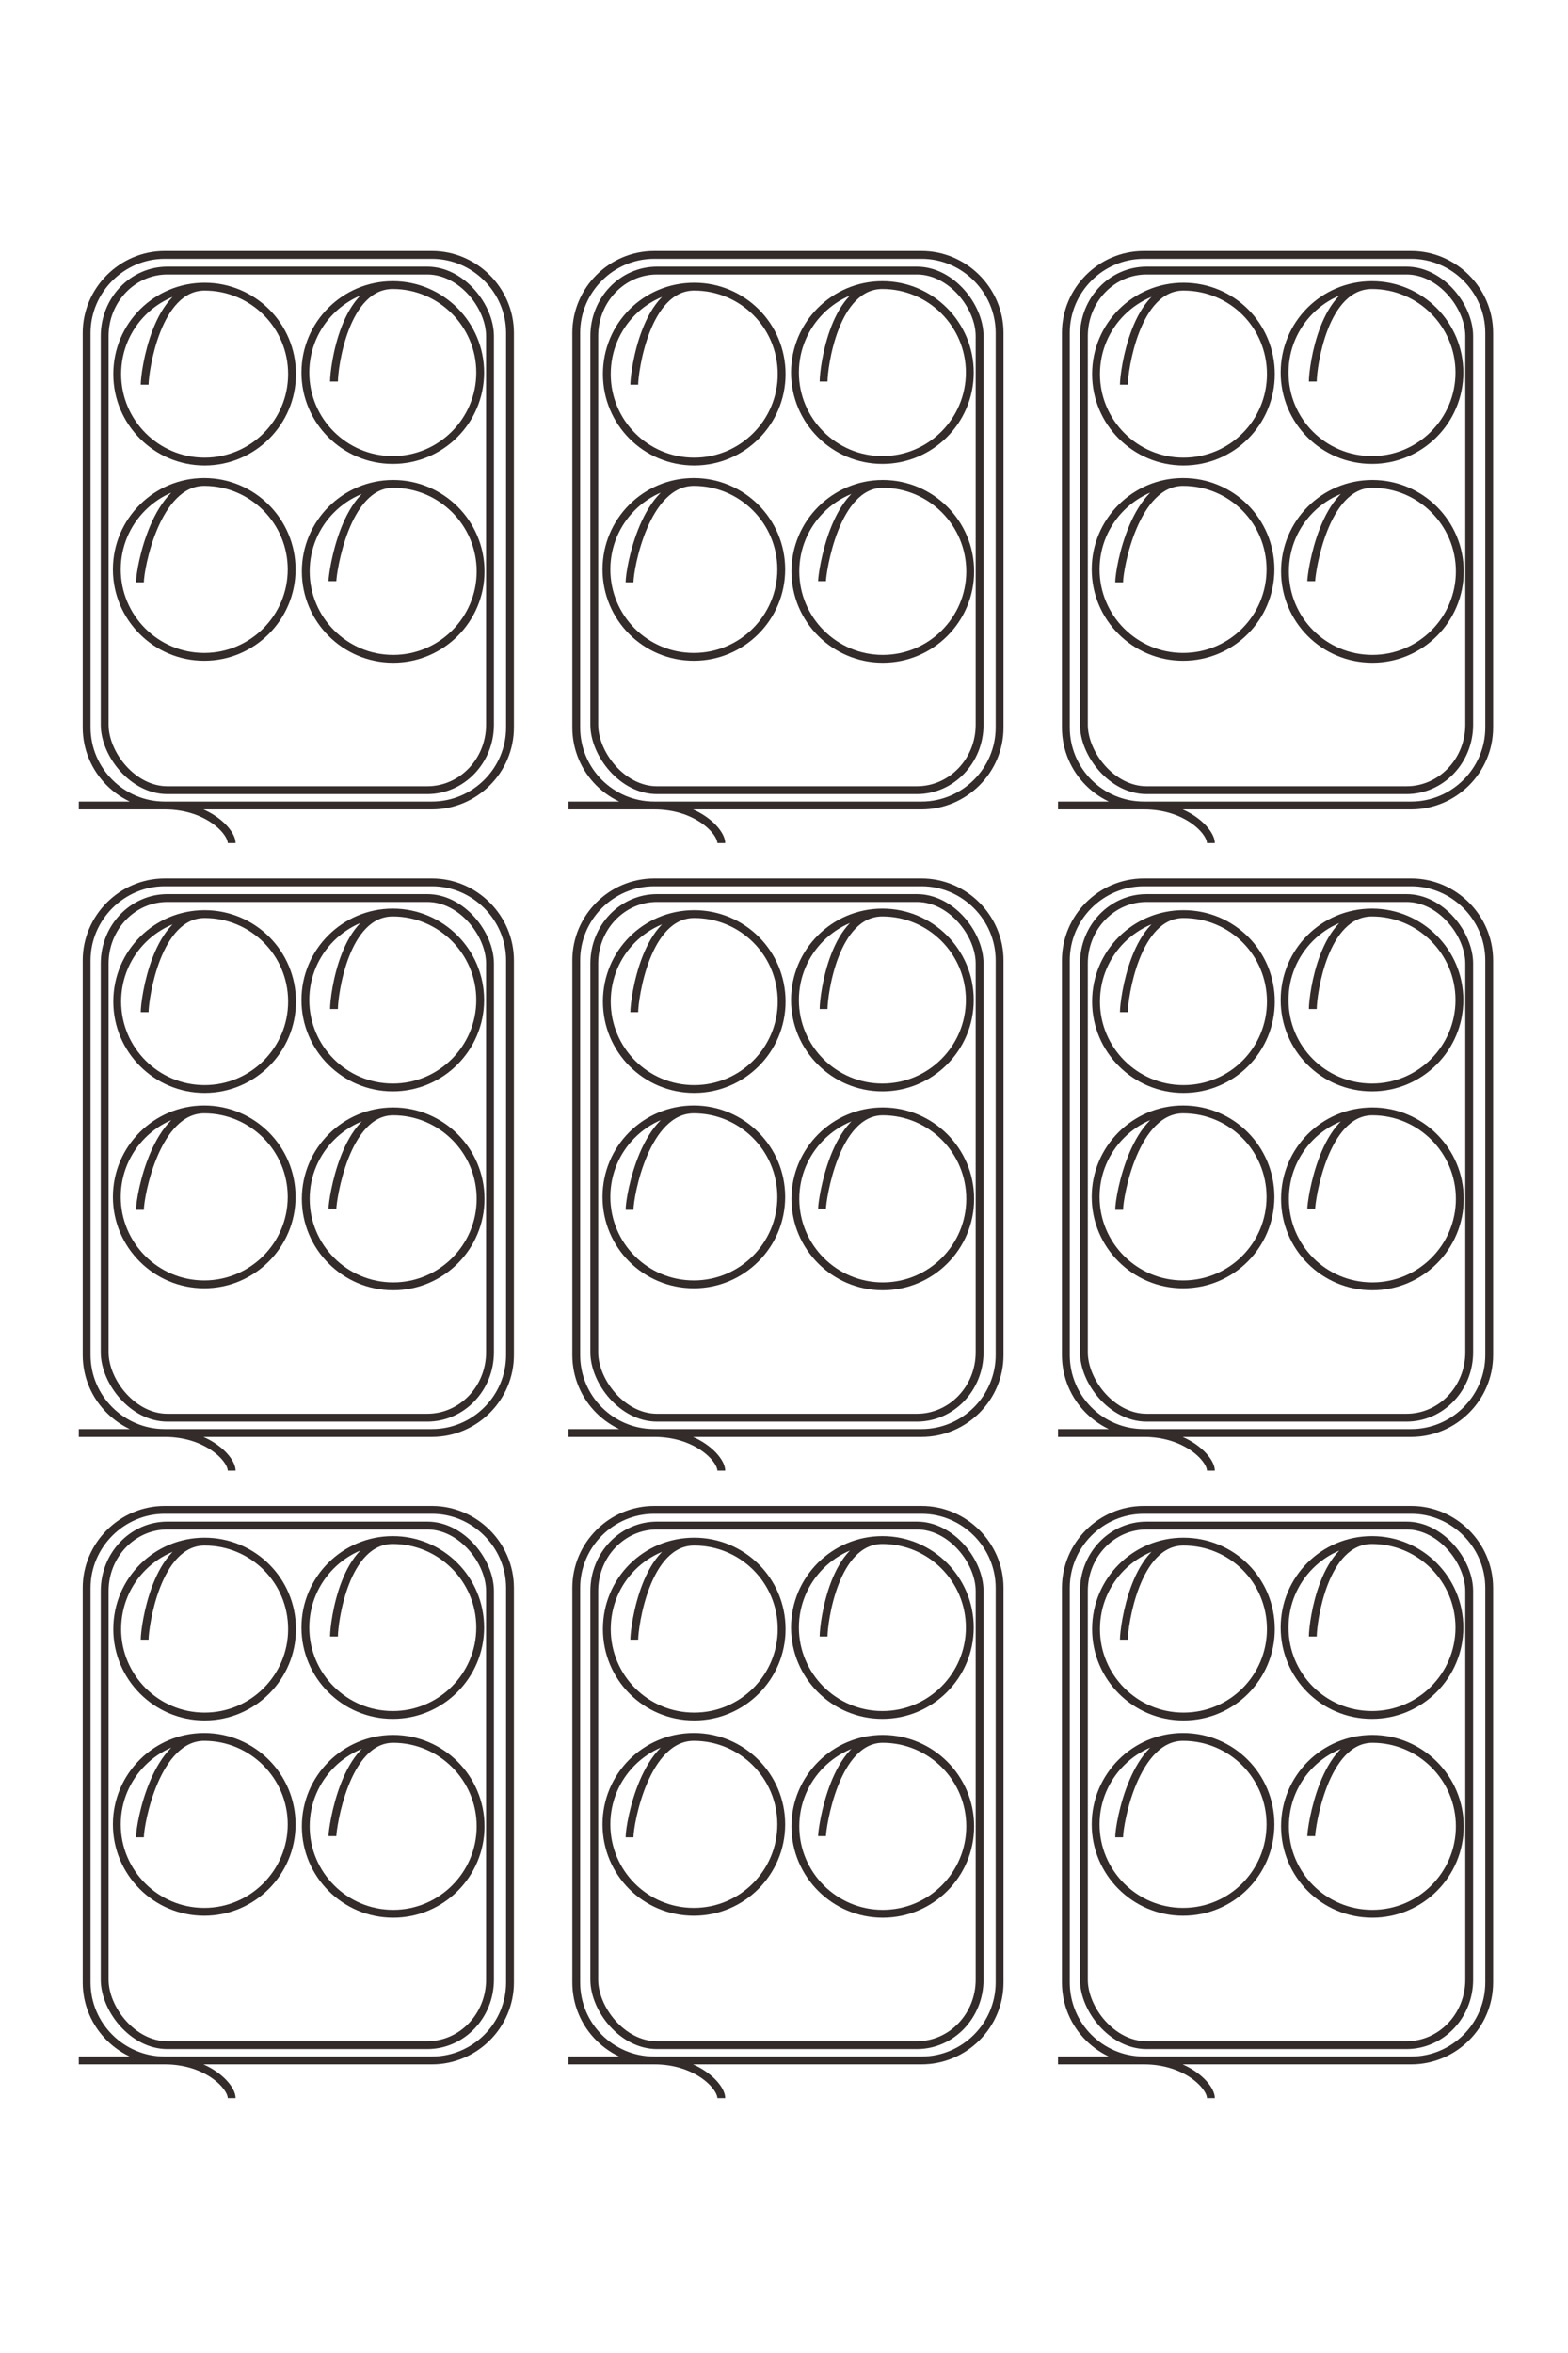 <?xml version="1.0" encoding="UTF-8"?>
<!DOCTYPE svg PUBLIC "-//W3C//DTD SVG 1.1//EN" "http://www.w3.org/Graphics/SVG/1.1/DTD/svg11.dtd">
<!-- Creator: CorelDRAW X8 -->
<svg xmlns="http://www.w3.org/2000/svg" xml:space="preserve" width="40mm" height="60mm" version="1.1" style="shape-rendering:geometricPrecision; text-rendering:geometricPrecision; image-rendering:optimizeQuality; fill-rule:evenodd; clip-rule:evenodd"
viewBox="0 0 4000 6000"
 xmlns:xlink="http://www.w3.org/1999/xlink">
 <defs>
  <style type="text/css">
   <![CDATA[
    .str0 {stroke:#332C2B;stroke-width:20}
    .fil0 {fill:none}
   ]]>
  </style>
 </defs>
 <g id="图层_x0020_1">
  <g id="_2184523162192">
   <path class="fil0 str0" d="M201 2054l901 0c109,0 199,-89 199,-199l0 -1006c0,-109 -90,-199 -199,-199l-682 0c-109,0 -199,90 -199,199l0 1006c0,110 90,199 199,199 109,0 171,66 171,96"/>
   <path class="fil0 str0" d="M201 3654l901 0c109,0 199,-89 199,-199l0 -1006c0,-109 -90,-199 -199,-199l-682 0c-109,0 -199,90 -199,199l0 1006c0,110 90,199 199,199 109,0 171,66 171,96"/>
   <path class="fil0 str0" d="M201 5254l901 0c109,0 199,-89 199,-199l0 -1006c0,-109 -90,-199 -199,-199l-682 0c-109,0 -199,90 -199,199l0 1006c0,110 90,199 199,199 109,0 171,66 171,96"/>
   <path class="fil0 str0" d="M1450 2054l901 0c109,0 199,-89 199,-199l0 -1006c0,-109 -90,-199 -199,-199l-682 0c-110,0 -199,90 -199,199l0 1006c0,110 89,199 199,199 109,0 171,66 171,96"/>
   <path class="fil0 str0" d="M1450 3654l901 0c109,0 199,-89 199,-199l0 -1006c0,-109 -90,-199 -199,-199l-682 0c-110,0 -199,90 -199,199l0 1006c0,110 89,199 199,199 109,0 171,66 171,96"/>
   <path class="fil0 str0" d="M1450 5254l901 0c109,0 199,-89 199,-199l0 -1006c0,-109 -90,-199 -199,-199l-682 0c-110,0 -199,90 -199,199l0 1006c0,110 89,199 199,199 109,0 171,66 171,96"/>
   <path class="fil0 str0" d="M2699 2054l901 0c109,0 199,-89 199,-199l0 -1006c0,-109 -90,-199 -199,-199l-682 0c-110,0 -199,90 -199,199l0 1006c0,110 89,199 199,199 109,0 171,66 171,96"/>
   <path class="fil0 str0" d="M2699 3654l901 0c109,0 199,-89 199,-199l0 -1006c0,-109 -90,-199 -199,-199l-682 0c-110,0 -199,90 -199,199l0 1006c0,110 89,199 199,199 109,0 171,66 171,96"/>
   <path class="fil0 str0" d="M2699 5254l901 0c109,0 199,-89 199,-199l0 -1006c0,-109 -90,-199 -199,-199l-682 0c-110,0 -199,90 -199,199l0 1006c0,110 89,199 199,199 109,0 171,66 171,96"/>
   <rect class="fil0 str0" x="267" y="690" width="983" height="1325" rx="160" ry="167"/>
   <rect class="fil0 str0" x="267" y="2290" width="983" height="1325" rx="160" ry="167"/>
   <rect class="fil0 str0" x="267" y="3890" width="983" height="1325" rx="160" ry="167"/>
   <rect class="fil0 str0" x="1516" y="690" width="983" height="1325" rx="160" ry="167"/>
   <rect class="fil0 str0" x="1516" y="2290" width="983" height="1325" rx="160" ry="167"/>
   <rect class="fil0 str0" x="1516" y="3890" width="983" height="1325" rx="160" ry="167"/>
   <rect class="fil0 str0" x="2765" y="690" width="983" height="1325" rx="160" ry="167"/>
   <rect class="fil0 str0" x="2765" y="2290" width="983" height="1325" rx="160" ry="167"/>
   <rect class="fil0 str0" x="2765" y="3890" width="983" height="1325" rx="160" ry="167"/>
   <path class="fil0 str0" d="M369 981c0,-33 30,-250 153,-250 123,0 223,99 223,223 0,123 -100,223 -223,223 -123,0 -223,-100 -223,-223 0,-124 100,-223 223,-223"/>
   <path class="fil0 str0" d="M369 2581c0,-33 30,-250 153,-250 123,0 223,99 223,223 0,123 -100,223 -223,223 -123,0 -223,-100 -223,-223 0,-124 100,-223 223,-223"/>
   <path class="fil0 str0" d="M369 4181c0,-33 30,-250 153,-250 123,0 223,99 223,223 0,123 -100,223 -223,223 -123,0 -223,-100 -223,-223 0,-124 100,-223 223,-223"/>
   <path class="fil0 str0" d="M1618 981c0,-33 29,-250 153,-250 123,0 223,99 223,223 0,123 -100,223 -223,223 -124,0 -223,-100 -223,-223 0,-124 99,-223 223,-223"/>
   <path class="fil0 str0" d="M1618 2581c0,-33 29,-250 153,-250 123,0 223,99 223,223 0,123 -100,223 -223,223 -124,0 -223,-100 -223,-223 0,-124 99,-223 223,-223"/>
   <path class="fil0 str0" d="M1618 4181c0,-33 29,-250 153,-250 123,0 223,99 223,223 0,123 -100,223 -223,223 -124,0 -223,-100 -223,-223 0,-124 99,-223 223,-223"/>
   <path class="fil0 str0" d="M2867 981c0,-33 29,-250 152,-250 124,0 223,99 223,223 0,123 -99,223 -223,223 -123,0 -223,-100 -223,-223 0,-124 100,-223 223,-223"/>
   <path class="fil0 str0" d="M2867 2581c0,-33 29,-250 152,-250 124,0 223,99 223,223 0,123 -99,223 -223,223 -123,0 -223,-100 -223,-223 0,-124 100,-223 223,-223"/>
   <path class="fil0 str0" d="M2867 4181c0,-33 29,-250 152,-250 124,0 223,99 223,223 0,123 -99,223 -223,223 -123,0 -223,-100 -223,-223 0,-124 100,-223 223,-223"/>
   <path class="fil0 str0" d="M852 973c0,-36 27,-246 150,-246 123,0 223,100 223,223 0,123 -100,223 -223,223 -123,0 -223,-100 -223,-223 0,-123 100,-223 223,-223"/>
   <path class="fil0 str0" d="M852 2573c0,-36 27,-246 150,-246 123,0 223,100 223,223 0,123 -100,223 -223,223 -123,0 -223,-100 -223,-223 0,-123 100,-223 223,-223"/>
   <path class="fil0 str0" d="M852 4173c0,-36 27,-246 150,-246 123,0 223,100 223,223 0,123 -100,223 -223,223 -123,0 -223,-100 -223,-223 0,-123 100,-223 223,-223"/>
   <path class="fil0 str0" d="M2101 973c0,-36 27,-246 150,-246 123,0 223,100 223,223 0,123 -100,223 -223,223 -123,0 -223,-100 -223,-223 0,-123 100,-223 223,-223"/>
   <path class="fil0 str0" d="M2101 2573c0,-36 27,-246 150,-246 123,0 223,100 223,223 0,123 -100,223 -223,223 -123,0 -223,-100 -223,-223 0,-123 100,-223 223,-223"/>
   <path class="fil0 str0" d="M2101 4173c0,-36 27,-246 150,-246 123,0 223,100 223,223 0,123 -100,223 -223,223 -123,0 -223,-100 -223,-223 0,-123 100,-223 223,-223"/>
   <path class="fil0 str0" d="M3349 973c0,-36 27,-246 151,-246 123,0 223,100 223,223 0,123 -100,223 -223,223 -124,0 -223,-100 -223,-223 0,-123 99,-223 223,-223"/>
   <path class="fil0 str0" d="M3349 2573c0,-36 27,-246 151,-246 123,0 223,100 223,223 0,123 -100,223 -223,223 -124,0 -223,-100 -223,-223 0,-123 99,-223 223,-223"/>
   <path class="fil0 str0" d="M3349 4173c0,-36 27,-246 151,-246 123,0 223,100 223,223 0,123 -100,223 -223,223 -124,0 -223,-100 -223,-223 0,-123 99,-223 223,-223"/>
   <path class="fil0 str0" d="M848 1482c0,-20 32,-248 155,-248 123,0 223,100 223,223 0,123 -100,223 -223,223 -123,0 -223,-100 -223,-223 0,-123 100,-223 223,-223"/>
   <path class="fil0 str0" d="M848 3082c0,-20 32,-248 155,-248 123,0 223,100 223,223 0,123 -100,223 -223,223 -123,0 -223,-100 -223,-223 0,-123 100,-223 223,-223"/>
   <path class="fil0 str0" d="M848 4682c0,-20 32,-248 155,-248 123,0 223,100 223,223 0,123 -100,223 -223,223 -123,0 -223,-100 -223,-223 0,-123 100,-223 223,-223"/>
   <path class="fil0 str0" d="M2097 1482c0,-20 32,-248 155,-248 123,0 223,100 223,223 0,123 -100,223 -223,223 -123,0 -223,-100 -223,-223 0,-123 100,-223 223,-223"/>
   <path class="fil0 str0" d="M2097 3082c0,-20 32,-248 155,-248 123,0 223,100 223,223 0,123 -100,223 -223,223 -123,0 -223,-100 -223,-223 0,-123 100,-223 223,-223"/>
   <path class="fil0 str0" d="M2097 4682c0,-20 32,-248 155,-248 123,0 223,100 223,223 0,123 -100,223 -223,223 -123,0 -223,-100 -223,-223 0,-123 100,-223 223,-223"/>
   <path class="fil0 str0" d="M3345 1482c0,-20 32,-248 156,-248 123,0 223,100 223,223 0,123 -100,223 -223,223 -124,0 -223,-100 -223,-223 0,-123 99,-223 223,-223"/>
   <path class="fil0 str0" d="M3345 3082c0,-20 32,-248 156,-248 123,0 223,100 223,223 0,123 -100,223 -223,223 -124,0 -223,-100 -223,-223 0,-123 99,-223 223,-223"/>
   <path class="fil0 str0" d="M3345 4682c0,-20 32,-248 156,-248 123,0 223,100 223,223 0,123 -100,223 -223,223 -124,0 -223,-100 -223,-223 0,-123 99,-223 223,-223"/>
   <path class="fil0 str0" d="M357 1485c0,-36 41,-256 164,-256 123,0 223,100 223,223 0,123 -100,223 -223,223 -123,0 -223,-100 -223,-223 0,-123 100,-223 223,-223"/>
   <path class="fil0 str0" d="M357 3085c0,-36 41,-256 164,-256 123,0 223,100 223,223 0,123 -100,223 -223,223 -123,0 -223,-100 -223,-223 0,-123 100,-223 223,-223"/>
   <path class="fil0 str0" d="M357 4685c0,-36 41,-256 164,-256 123,0 223,100 223,223 0,123 -100,223 -223,223 -123,0 -223,-100 -223,-223 0,-123 100,-223 223,-223"/>
   <path class="fil0 str0" d="M1606 1485c0,-36 40,-256 164,-256 123,0 223,100 223,223 0,123 -100,223 -223,223 -124,0 -223,-100 -223,-223 0,-123 99,-223 223,-223"/>
   <path class="fil0 str0" d="M1606 3085c0,-36 40,-256 164,-256 123,0 223,100 223,223 0,123 -100,223 -223,223 -124,0 -223,-100 -223,-223 0,-123 99,-223 223,-223"/>
   <path class="fil0 str0" d="M1606 4685c0,-36 40,-256 164,-256 123,0 223,100 223,223 0,123 -100,223 -223,223 -124,0 -223,-100 -223,-223 0,-123 99,-223 223,-223"/>
   <path class="fil0 str0" d="M2855 1485c0,-36 40,-256 163,-256 124,0 223,100 223,223 0,123 -99,223 -223,223 -123,0 -223,-100 -223,-223 0,-123 100,-223 223,-223"/>
   <path class="fil0 str0" d="M2855 3085c0,-36 40,-256 163,-256 124,0 223,100 223,223 0,123 -99,223 -223,223 -123,0 -223,-100 -223,-223 0,-123 100,-223 223,-223"/>
   <path class="fil0 str0" d="M2855 4685c0,-36 40,-256 163,-256 124,0 223,100 223,223 0,123 -99,223 -223,223 -123,0 -223,-100 -223,-223 0,-123 100,-223 223,-223"/>
  </g>
  <path class="fil0 str0" d="M-19903 6089l0 -2308c0,-280 -230,-510 -510,-510l-2579 0c-280,0 -510,230 -510,510l0 1748c0,280 230,510 510,510l2579 0c280,0 510,-230 510,-510 0,-281 168,-440 245,-440"/>
  <path class="fil0 str0" d="M-15803 6089l0 -2308c0,-280 -230,-510 -510,-510l-2579 0c-280,0 -510,230 -510,510l0 1748c0,280 230,510 510,510l2579 0c280,0 510,-230 510,-510 0,-281 168,-440 245,-440"/>
  <path class="fil0 str0" d="M-11703 6089l0 -2308c0,-280 -230,-510 -510,-510l-2579 0c-280,0 -510,230 -510,510l0 1748c0,280 230,510 510,510l2579 0c280,0 510,-230 510,-510 0,-281 168,-440 245,-440"/>
  <path class="fil0 str0" d="M-19903 2889l0 -2308c0,-280 -230,-510 -510,-510l-2579 0c-280,0 -510,230 -510,510l0 1748c0,280 230,510 510,510l2579 0c280,0 510,-230 510,-510 0,-281 168,-440 245,-440"/>
  <path class="fil0 str0" d="M-15803 2889l0 -2308c0,-280 -230,-510 -510,-510l-2579 0c-280,0 -510,230 -510,510l0 1748c0,280 230,510 510,510l2579 0c280,0 510,-230 510,-510 0,-281 168,-440 245,-440"/>
  <path class="fil0 str0" d="M-11703 2889l0 -2308c0,-280 -230,-510 -510,-510l-2579 0c-280,0 -510,230 -510,510l0 1748c0,280 230,510 510,510l2579 0c280,0 510,-230 510,-510 0,-281 168,-440 245,-440"/>
  <path class="fil0 str0" d="M-19903 -311l0 -2308c0,-280 -230,-510 -510,-510l-2579 0c-280,0 -510,230 -510,510l0 1748c0,280 230,510 510,510l2579 0c280,0 510,-230 510,-510 0,-281 168,-440 245,-440"/>
  <path class="fil0 str0" d="M-15803 -311l0 -2308c0,-280 -230,-510 -510,-510l-2579 0c-280,0 -510,230 -510,510l0 1748c0,280 230,510 510,510l2579 0c280,0 510,-230 510,-510 0,-281 168,-440 245,-440"/>
  <path class="fil0 str0" d="M-11703 -311l0 -2308c0,-280 -230,-510 -510,-510l-2579 0c-280,0 -510,230 -510,510l0 1748c0,280 230,510 510,510l2579 0c280,0 510,-230 510,-510 0,-281 168,-440 245,-440"/>
  <rect class="fil0 str0" transform="matrix(2.56196E-14 -0.967 1.009 2.67185E-14 -23399.1 5920.66)" width="2604" height="3366" rx="424" ry="424"/>
  <rect class="fil0 str0" transform="matrix(2.56196E-14 -0.967 1.009 2.67185E-14 -19299.1 5920.66)" width="2604" height="3366" rx="424" ry="424"/>
  <rect class="fil0 str0" transform="matrix(2.56196E-14 -0.967 1.009 2.67185E-14 -15199.1 5920.66)" width="2604" height="3366" rx="424" ry="424"/>
  <rect class="fil0 str0" transform="matrix(2.56196E-14 -0.967 1.009 2.67185E-14 -23399.1 2720.66)" width="2604" height="3366" rx="424" ry="424"/>
  <rect class="fil0 str0" transform="matrix(2.56196E-14 -0.967 1.009 2.67185E-14 -19299.1 2720.66)" width="2604" height="3366" rx="424" ry="424"/>
  <rect class="fil0 str0" transform="matrix(2.56196E-14 -0.967 1.009 2.67185E-14 -15199.1 2720.66)" width="2604" height="3366" rx="424" ry="424"/>
  <rect class="fil0 str0" transform="matrix(2.56196E-14 -0.967 1.009 2.67185E-14 -23399.1 -479.34)" width="2604" height="3366" rx="424" ry="424"/>
  <rect class="fil0 str0" transform="matrix(2.56196E-14 -0.967 1.009 2.67185E-14 -19299.1 -479.34)" width="2604" height="3366" rx="424" ry="424"/>
  <rect class="fil0 str0" transform="matrix(2.56196E-14 -0.967 1.009 2.67185E-14 -15199.1 -479.34)" width="2604" height="3366" rx="424" ry="424"/>
  <path class="fil0 str0" d="M-22654 5659c-84,0 -641,-76 -641,-391 0,-316 256,-572 571,-572 316,0 572,256 572,572 0,315 -256,571 -572,571 -315,0 -571,-256 -571,-571"/>
  <path class="fil0 str0" d="M-18554 5659c-84,0 -641,-76 -641,-391 0,-316 256,-572 571,-572 316,0 572,256 572,572 0,315 -256,571 -572,571 -315,0 -571,-256 -571,-571"/>
  <path class="fil0 str0" d="M-14454 5659c-84,0 -641,-76 -641,-391 0,-316 256,-572 571,-572 316,0 572,256 572,572 0,315 -256,571 -572,571 -315,0 -571,-256 -571,-571"/>
  <path class="fil0 str0" d="M-22654 2459c-84,0 -641,-76 -641,-391 0,-316 256,-572 571,-572 316,0 572,256 572,572 0,315 -256,571 -572,571 -315,0 -571,-256 -571,-571"/>
  <path class="fil0 str0" d="M-18554 2459c-84,0 -641,-76 -641,-391 0,-316 256,-572 571,-572 316,0 572,256 572,572 0,315 -256,571 -572,571 -315,0 -571,-256 -571,-571"/>
  <path class="fil0 str0" d="M-14454 2459c-84,0 -641,-76 -641,-391 0,-316 256,-572 571,-572 316,0 572,256 572,572 0,315 -256,571 -572,571 -315,0 -571,-256 -571,-571"/>
  <path class="fil0 str0" d="M-22654 -741c-84,0 -641,-76 -641,-391 0,-316 256,-572 571,-572 316,0 572,256 572,572 0,315 -256,571 -572,571 -315,0 -571,-256 -571,-571"/>
  <path class="fil0 str0" d="M-18554 -741c-84,0 -641,-76 -641,-391 0,-316 256,-572 571,-572 316,0 572,256 572,572 0,315 -256,571 -572,571 -315,0 -571,-256 -571,-571"/>
  <path class="fil0 str0" d="M-14454 -741c-84,0 -641,-76 -641,-391 0,-316 256,-572 571,-572 316,0 572,256 572,572 0,315 -256,571 -572,571 -315,0 -571,-256 -571,-571"/>
  <path class="fil0 str0" d="M-22674 4422c-93,0 -630,-69 -630,-385 0,-315 255,-571 571,-571 316,0 572,256 572,571 0,316 -256,572 -572,572 -316,0 -571,-256 -571,-572"/>
  <path class="fil0 str0" d="M-18574 4422c-93,0 -630,-69 -630,-385 0,-315 255,-571 571,-571 316,0 572,256 572,571 0,316 -256,572 -572,572 -316,0 -571,-256 -571,-572"/>
  <path class="fil0 str0" d="M-14474 4422c-93,0 -630,-69 -630,-385 0,-315 255,-571 571,-571 316,0 572,256 572,571 0,316 -256,572 -572,572 -316,0 -571,-256 -571,-572"/>
  <path class="fil0 str0" d="M-22674 1222c-93,0 -630,-69 -630,-385 0,-315 255,-571 571,-571 316,0 572,256 572,571 0,316 -256,572 -572,572 -316,0 -571,-256 -571,-572"/>
  <path class="fil0 str0" d="M-18574 1222c-93,0 -630,-69 -630,-385 0,-315 255,-571 571,-571 316,0 572,256 572,571 0,316 -256,572 -572,572 -316,0 -571,-256 -571,-572"/>
  <path class="fil0 str0" d="M-14474 1222c-93,0 -630,-69 -630,-385 0,-315 255,-571 571,-571 316,0 572,256 572,571 0,316 -256,572 -572,572 -316,0 -571,-256 -571,-572"/>
  <path class="fil0 str0" d="M-22674 -1978c-93,0 -630,-69 -630,-385 0,-315 255,-571 571,-571 316,0 572,256 572,571 0,316 -256,572 -572,572 -316,0 -571,-256 -571,-572"/>
  <path class="fil0 str0" d="M-18574 -1978c-93,0 -630,-69 -630,-385 0,-315 255,-571 571,-571 316,0 572,256 572,571 0,316 -256,572 -572,572 -316,0 -571,-256 -571,-572"/>
  <path class="fil0 str0" d="M-14474 -1978c-93,0 -630,-69 -630,-385 0,-315 255,-571 571,-571 316,0 572,256 572,571 0,316 -256,572 -572,572 -316,0 -571,-256 -571,-572"/>
  <path class="fil0 str0" d="M-21369 4432c-53,0 -636,-82 -636,-397 0,-316 256,-572 571,-572 316,0 572,256 572,572 0,315 -256,571 -572,571 -315,0 -571,-256 -571,-571"/>
  <path class="fil0 str0" d="M-17269 4432c-53,0 -636,-82 -636,-397 0,-316 256,-572 571,-572 316,0 572,256 572,572 0,315 -256,571 -572,571 -315,0 -571,-256 -571,-571"/>
  <path class="fil0 str0" d="M-13169 4432c-53,0 -636,-82 -636,-397 0,-316 256,-572 571,-572 316,0 572,256 572,572 0,315 -256,571 -572,571 -315,0 -571,-256 -571,-571"/>
  <path class="fil0 str0" d="M-21369 1232c-53,0 -636,-82 -636,-397 0,-316 256,-572 571,-572 316,0 572,256 572,572 0,315 -256,571 -572,571 -315,0 -571,-256 -571,-571"/>
  <path class="fil0 str0" d="M-17269 1232c-53,0 -636,-82 -636,-397 0,-316 256,-572 571,-572 316,0 572,256 572,572 0,315 -256,571 -572,571 -315,0 -571,-256 -571,-571"/>
  <path class="fil0 str0" d="M-13169 1232c-53,0 -636,-82 -636,-397 0,-316 256,-572 571,-572 316,0 572,256 572,572 0,315 -256,571 -572,571 -315,0 -571,-256 -571,-571"/>
  <path class="fil0 str0" d="M-21369 -1968c-53,0 -636,-82 -636,-397 0,-316 256,-572 571,-572 316,0 572,256 572,572 0,315 -256,571 -572,571 -315,0 -571,-256 -571,-571"/>
  <path class="fil0 str0" d="M-17269 -1968c-53,0 -636,-82 -636,-397 0,-316 256,-572 571,-572 316,0 572,256 572,572 0,315 -256,571 -572,571 -315,0 -571,-256 -571,-571"/>
  <path class="fil0 str0" d="M-13169 -1968c-53,0 -636,-82 -636,-397 0,-316 256,-572 571,-572 316,0 572,256 572,572 0,315 -256,571 -572,571 -315,0 -571,-256 -571,-571"/>
  <path class="fil0 str0" d="M-21362 5689c-93,0 -657,-103 -657,-419 0,-315 256,-571 572,-571 316,0 571,256 571,571 0,316 -255,572 -571,572 -316,0 -572,-256 -572,-572"/>
  <path class="fil0 str0" d="M-17262 5689c-93,0 -657,-103 -657,-419 0,-315 256,-571 572,-571 316,0 571,256 571,571 0,316 -255,572 -571,572 -316,0 -572,-256 -572,-572"/>
  <path class="fil0 str0" d="M-13162 5689c-93,0 -657,-103 -657,-419 0,-315 256,-571 572,-571 316,0 571,256 571,571 0,316 -255,572 -571,572 -316,0 -572,-256 -572,-572"/>
  <path class="fil0 str0" d="M-21362 2489c-93,0 -657,-103 -657,-419 0,-315 256,-571 572,-571 316,0 571,256 571,571 0,316 -255,572 -571,572 -316,0 -572,-256 -572,-572"/>
  <path class="fil0 str0" d="M-17262 2489c-93,0 -657,-103 -657,-419 0,-315 256,-571 572,-571 316,0 571,256 571,571 0,316 -255,572 -571,572 -316,0 -572,-256 -572,-572"/>
  <path class="fil0 str0" d="M-13162 2489c-93,0 -657,-103 -657,-419 0,-315 256,-571 572,-571 316,0 571,256 571,571 0,316 -255,572 -571,572 -316,0 -572,-256 -572,-572"/>
  <path class="fil0 str0" d="M-21362 -711c-93,0 -657,-103 -657,-419 0,-315 256,-571 572,-571 316,0 571,256 571,571 0,316 -255,572 -571,572 -316,0 -572,-256 -572,-572"/>
  <path class="fil0 str0" d="M-17262 -711c-93,0 -657,-103 -657,-419 0,-315 256,-571 572,-571 316,0 571,256 571,571 0,316 -255,572 -571,572 -316,0 -572,-256 -572,-572"/>
  <path class="fil0 str0" d="M-13162 -711c-93,0 -657,-103 -657,-419 0,-315 256,-571 572,-571 316,0 571,256 571,571 0,316 -255,572 -571,572 -316,0 -572,-256 -572,-572"/>
 </g>
</svg>
